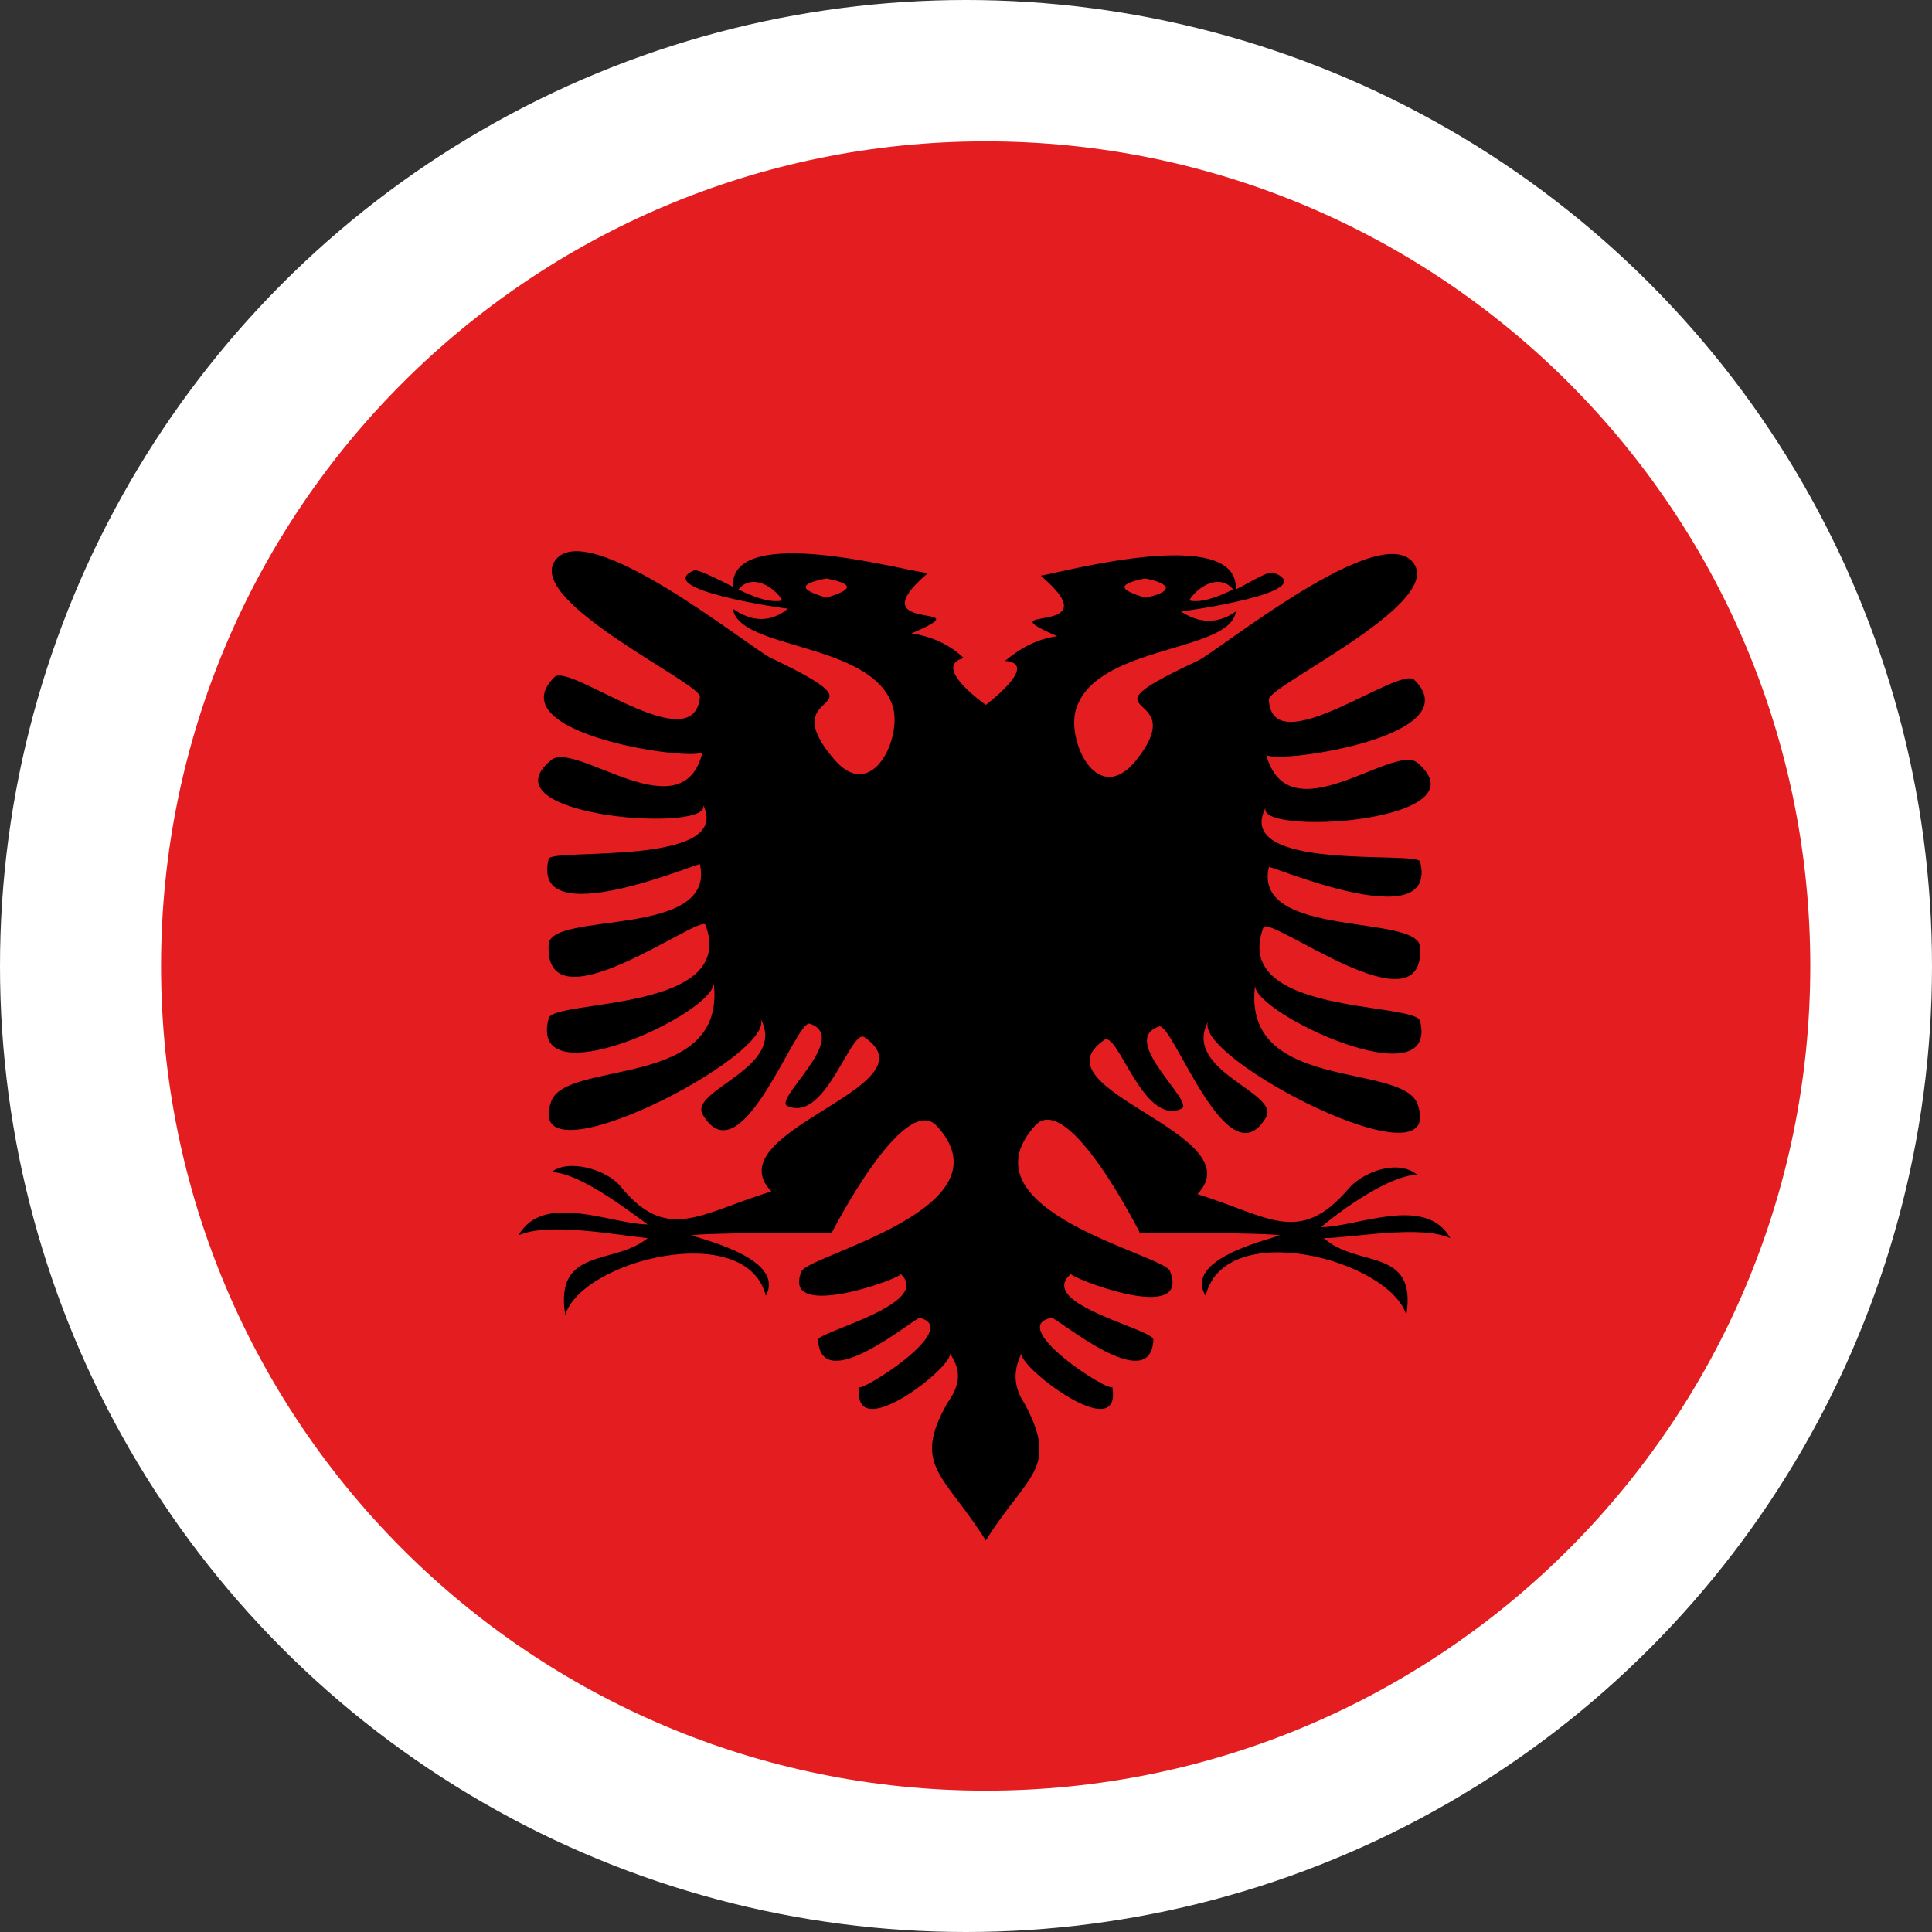 <svg width="25" height="25" viewBox="0 0 25 25" fill="none" xmlns="http://www.w3.org/2000/svg">
<rect x="0" y="0" width="25" height="25" fill="#333333" stroke="none"/>
<circle cx="12.5" cy="12.5" r="12.5" fill="white"/>
<path d="M12.755 23.171C18.648 23.171 23.425 18.393 23.425 12.5C23.425 6.607 18.648 1.829 12.755 1.829C6.861 1.829 2.084 6.607 2.084 12.5C2.084 18.393 6.861 23.171 12.755 23.171Z" fill="#E41E20"/>
<path d="M18.767 16.021C18.447 15.452 17.558 15.879 17.095 15.879C17.344 15.666 17.984 15.203 18.34 15.203C18.091 14.99 17.629 15.168 17.451 15.381C16.811 16.128 16.419 15.737 15.495 15.452C16.241 14.67 13.36 14.101 14.285 13.46C14.463 13.318 14.783 14.563 15.281 14.35C15.495 14.279 14.463 13.46 14.997 13.283C15.174 13.211 15.886 15.31 16.384 14.456C16.562 14.136 15.281 13.852 15.637 13.211C15.388 13.674 18.767 15.417 18.34 14.279C18.127 13.745 16.064 14.136 16.241 12.749C16.206 13.105 18.625 14.243 18.376 13.211C18.305 12.963 15.921 13.14 16.348 12.002C16.419 11.824 18.447 13.389 18.376 12.251C18.34 11.824 16.206 12.145 16.419 11.22C16.419 11.184 18.625 12.145 18.376 11.149C18.34 11.006 15.921 11.291 16.384 10.437C16.17 10.828 19.265 10.65 18.34 9.868C18.02 9.619 16.668 10.828 16.384 9.761C16.419 9.904 19.052 9.548 18.305 8.801C18.127 8.588 16.455 9.904 16.419 9.05C16.419 8.872 18.625 7.841 18.305 7.307C17.913 6.667 15.743 8.445 15.495 8.552C13.823 9.334 15.495 8.872 14.677 9.868C14.178 10.437 13.787 9.548 13.93 9.157C14.214 8.339 15.921 8.445 15.992 7.912C15.743 8.09 15.495 8.054 15.281 7.912C15.317 7.912 17.095 7.663 16.491 7.414C16.419 7.378 16.206 7.52 15.992 7.627C16.028 6.774 13.716 7.414 13.467 7.449C14.428 8.267 12.685 7.805 13.681 8.232C13.431 8.267 13.218 8.374 13.005 8.552C13.467 8.588 12.756 9.121 12.756 9.121C12.756 9.121 12.044 8.623 12.471 8.516C12.293 8.339 12.044 8.232 11.795 8.196C12.791 7.769 11.048 8.232 12.009 7.414C11.795 7.414 9.448 6.738 9.483 7.592C9.27 7.485 9.057 7.378 8.985 7.378C8.416 7.627 10.159 7.876 10.195 7.876C9.981 8.054 9.732 8.054 9.483 7.876C9.555 8.41 11.262 8.303 11.546 9.121C11.689 9.512 11.297 10.402 10.799 9.832C9.946 8.837 11.617 9.299 9.981 8.516C9.732 8.41 7.563 6.631 7.171 7.271C6.851 7.805 9.057 8.837 9.057 9.014C8.985 9.868 7.349 8.552 7.171 8.765C6.424 9.512 9.057 9.868 9.092 9.726C8.843 10.793 7.456 9.583 7.136 9.832C6.211 10.579 9.306 10.793 9.092 10.402C9.519 11.22 7.136 10.971 7.1 11.113C6.851 12.109 9.057 11.149 9.057 11.184C9.27 12.145 7.136 11.789 7.1 12.216C7.029 13.354 9.057 11.824 9.128 11.967C9.555 13.105 7.171 12.927 7.1 13.176C6.816 14.243 9.27 13.105 9.234 12.714C9.412 14.101 7.349 13.71 7.136 14.243C6.709 15.381 10.088 13.638 9.839 13.176C10.195 13.816 8.914 14.101 9.092 14.421C9.59 15.274 10.302 13.176 10.479 13.247C11.013 13.425 9.981 14.243 10.195 14.314C10.693 14.528 11.013 13.283 11.191 13.425C12.116 14.065 9.234 14.634 9.981 15.417C9.057 15.701 8.63 16.093 8.025 15.346C7.847 15.132 7.349 14.99 7.136 15.168C7.492 15.168 8.132 15.666 8.381 15.844C7.918 15.844 7.029 15.417 6.709 15.986C7.1 15.808 7.989 15.986 8.381 16.021C7.954 16.377 7.171 16.128 7.314 17.017C7.527 16.306 9.661 15.773 9.91 16.768C10.159 16.306 9.163 16.057 8.95 15.986C9.092 15.95 10.764 15.95 10.764 15.95C10.764 15.95 11.689 14.136 12.116 14.563C13.111 15.63 10.479 16.235 10.373 16.448C10.088 17.124 11.724 16.52 11.653 16.484C12.08 16.875 10.586 17.231 10.586 17.337C10.622 18.084 11.831 17.053 11.902 17.053C12.471 17.195 11.084 18.049 11.12 17.942C11.013 18.725 12.329 17.693 12.293 17.515C12.436 17.729 12.436 17.907 12.258 18.156C11.795 18.974 12.222 19.08 12.756 19.934C13.289 19.08 13.716 19.009 13.254 18.156C13.111 17.942 13.111 17.729 13.218 17.515C13.183 17.693 14.534 18.725 14.392 17.942C14.392 18.049 13.005 17.16 13.609 17.053C13.681 17.053 14.89 18.084 14.925 17.337C14.925 17.195 13.396 16.875 13.858 16.484C13.823 16.52 15.423 17.16 15.139 16.448C15.068 16.235 12.4 15.666 13.396 14.563C13.823 14.101 14.748 15.95 14.748 15.95C14.748 15.95 16.419 15.95 16.562 15.986C16.348 16.057 15.317 16.306 15.601 16.768C15.85 15.737 17.984 16.306 18.198 17.017C18.34 16.128 17.558 16.413 17.131 16.021C17.486 16.021 18.376 15.844 18.767 16.021ZM15.957 7.627C15.743 7.734 15.53 7.805 15.388 7.769C15.495 7.592 15.779 7.414 15.957 7.627ZM14.819 7.485C15.174 7.556 15.174 7.663 14.819 7.734C14.463 7.627 14.463 7.556 14.819 7.485ZM9.555 7.627C9.732 7.414 10.017 7.592 10.124 7.769C9.981 7.805 9.768 7.734 9.555 7.627ZM10.693 7.734C10.337 7.627 10.337 7.556 10.693 7.485C11.048 7.556 11.048 7.627 10.693 7.734Z" fill="black"/>
</svg>
